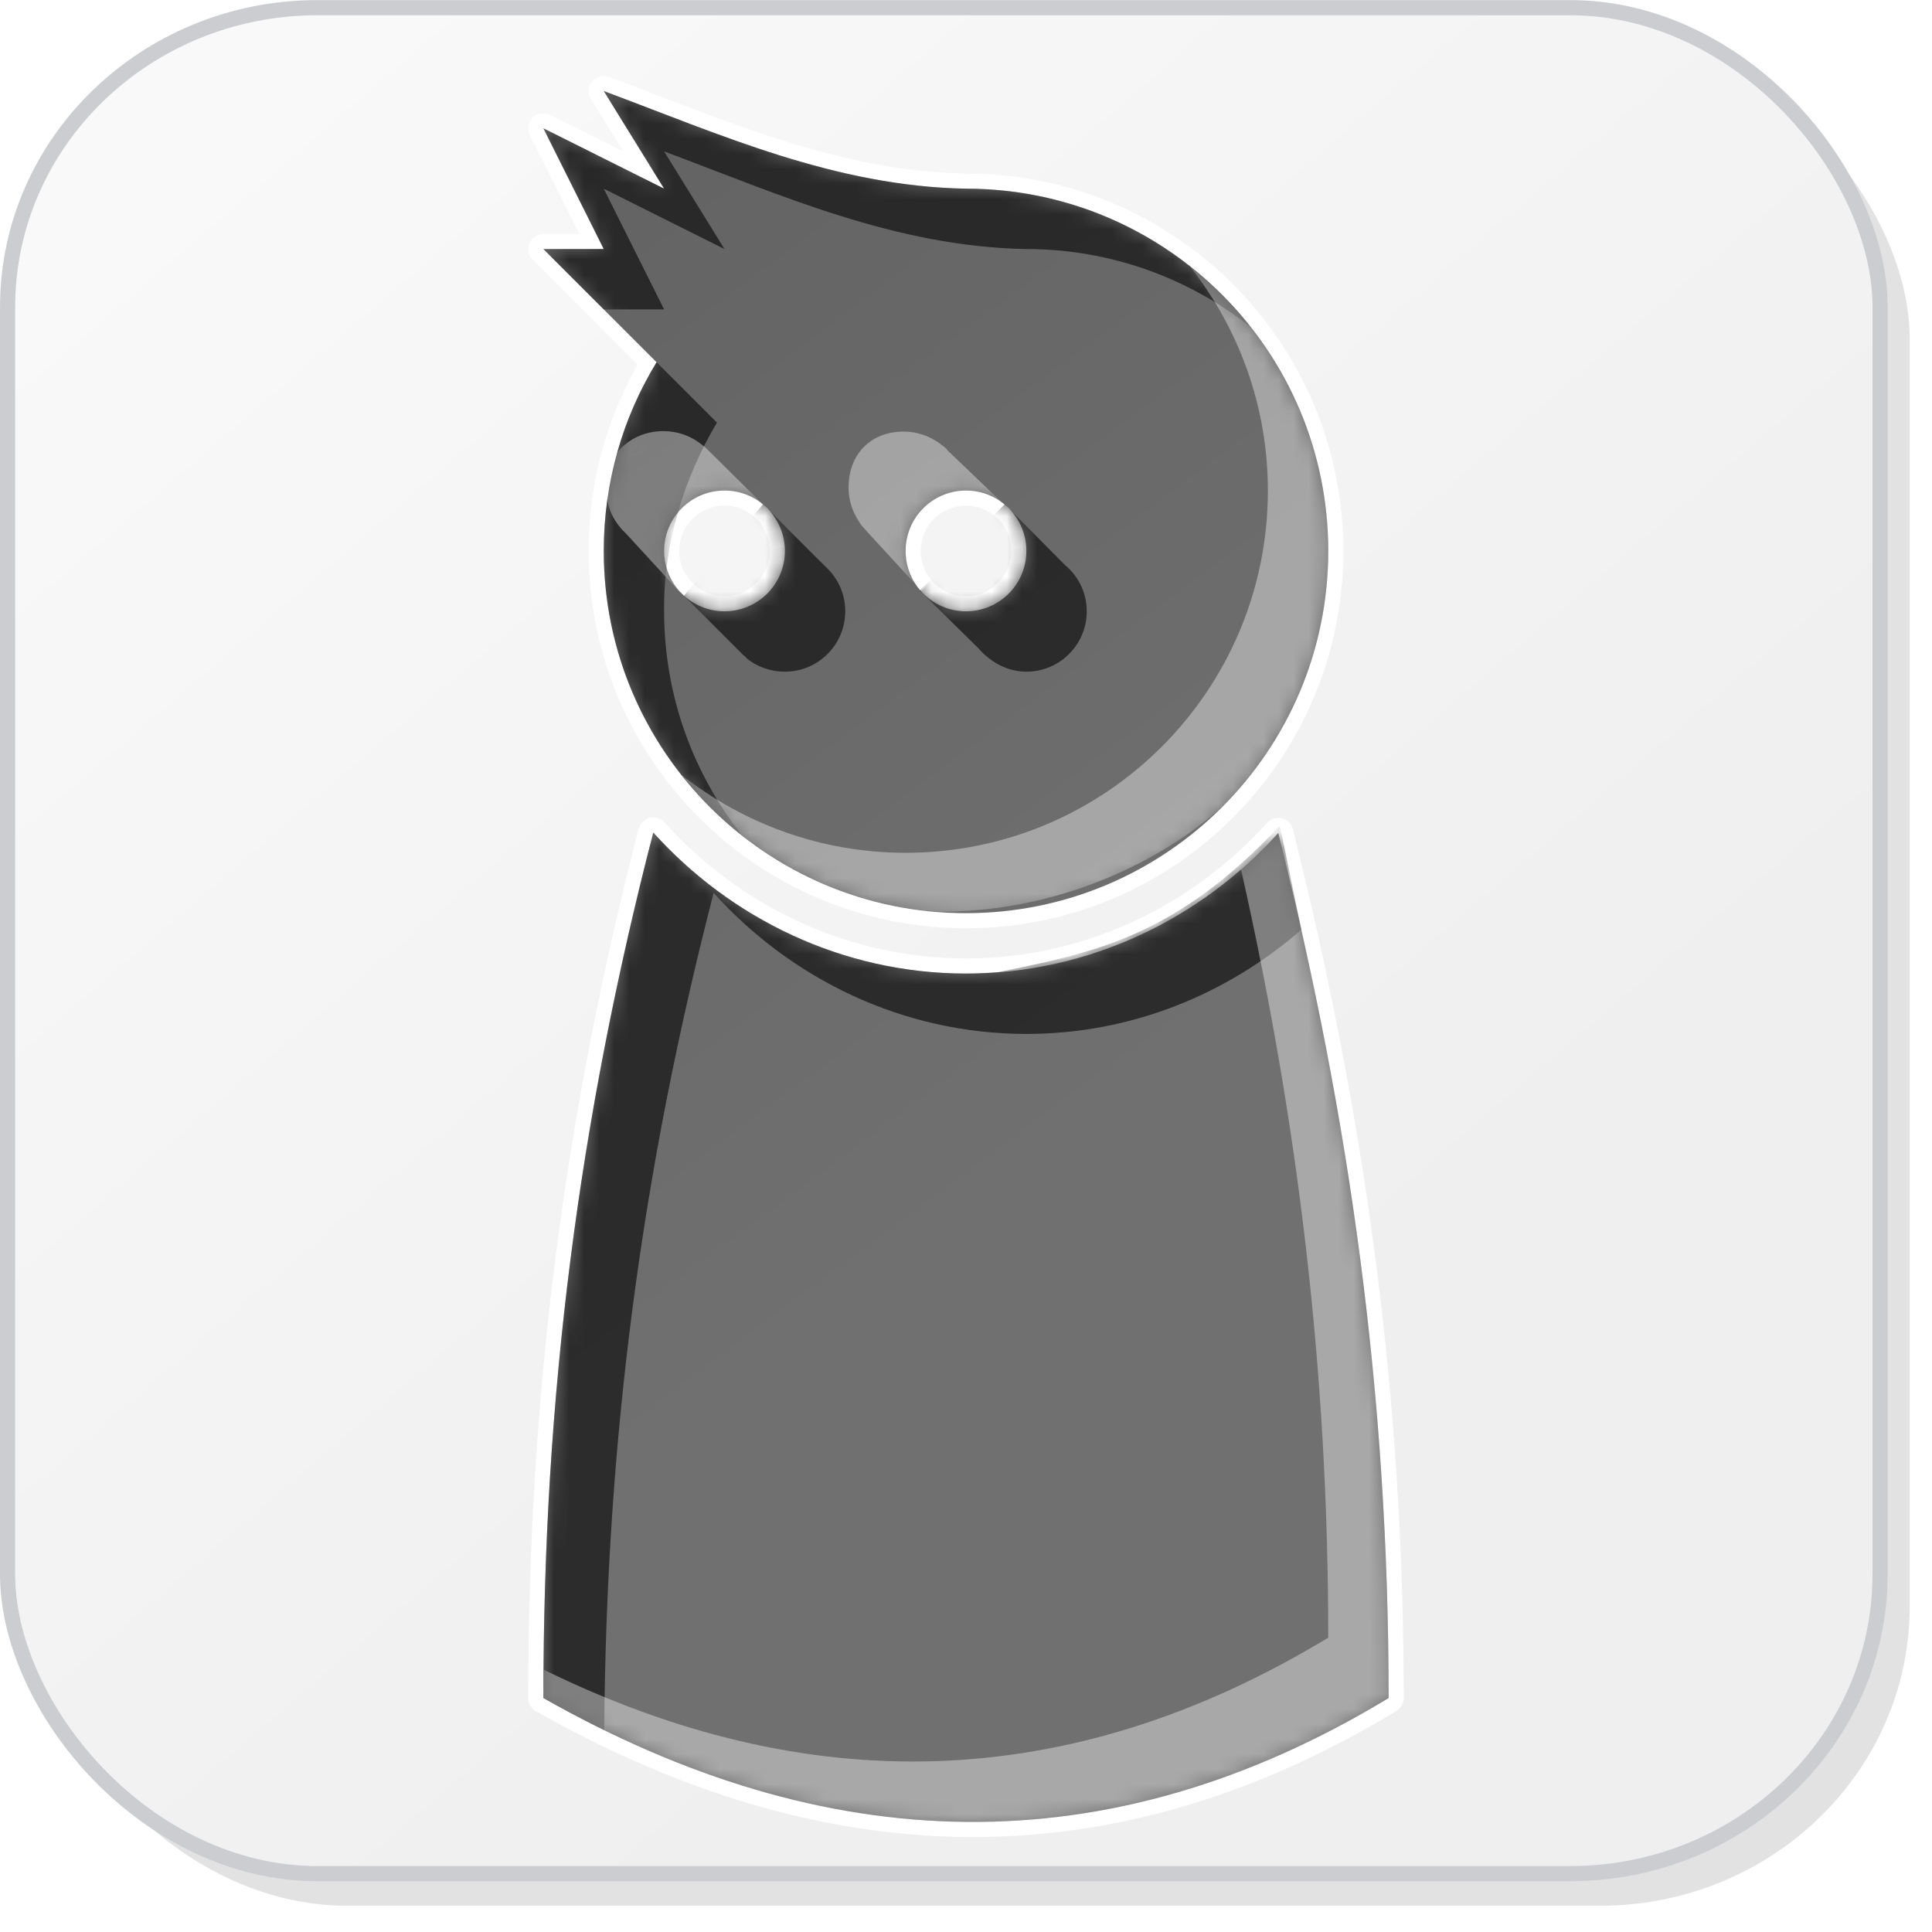 <?xml version="1.0" encoding="UTF-8" standalone="no"?>
<!-- Created with Inkscape (http://www.inkscape.org/) -->

<svg
   xmlns:dc="http://purl.org/dc/elements/1.1/"
   xmlns:cc="http://creativecommons.org/ns#"
   xmlns:rdf="http://www.w3.org/1999/02/22-rdf-syntax-ns#"
   xmlns:svg="http://www.w3.org/2000/svg"
   xmlns="http://www.w3.org/2000/svg"
   xmlns:xlink="http://www.w3.org/1999/xlink"
   xmlns:sodipodi="http://sodipodi.sourceforge.net/DTD/sodipodi-0.dtd"
   xmlns:inkscape="http://www.inkscape.org/namespaces/inkscape"
   width="128"
   height="128"
   id="svg2"
   version="1.1"
   inkscape:version="0.48.5 r10040"
   sodipodi:docname="contact.svg"
   inkscape:export-filename="contact_22.png"
   inkscape:export-xdpi="15.46875"
   inkscape:export-ydpi="15.46875">
  <defs
     id="defs4">
    <linearGradient
       id="linearGradient3843">
      <stop
         style="stop-color:#f9f9fa;stop-opacity:1;"
         offset="0"
         id="stop3845" />
      <stop
         style="stop-color:#efeff0;stop-opacity:1;"
         offset="1"
         id="stop3847" />
    </linearGradient>
    <filter
       inkscape:collect="always"
       id="filter3784">
      <feGaussianBlur
         inkscape:collect="always"
         stdDeviation="0.741"
         id="feGaussianBlur3786" />
    </filter>
    <filter
       inkscape:collect="always"
       id="filter3835"
       x="-0.119"
       width="1.238"
       y="-0.119"
       height="1.237">
      <feGaussianBlur
         inkscape:collect="always"
         stdDeviation="5.944"
         id="feGaussianBlur3837" />
    </filter>
    <filter
       inkscape:collect="always"
       id="filter3839">
      <feGaussianBlur
         inkscape:collect="always"
         stdDeviation="4.512"
         id="feGaussianBlur3841" />
    </filter>
    <linearGradient
       inkscape:collect="always"
       xlink:href="#linearGradient3843"
       id="linearGradient3849"
       x1="14.268"
       y1="932.537"
       x2="86.411"
       y2="1016.109"
       gradientUnits="userSpaceOnUse"
       gradientTransform="matrix(1.005,0,0,1.002,-0.735,-1.995)" />
    <mask
       maskUnits="userSpaceOnUse"
       id="mask3859">
      <rect
         ry="19.797"
         rx="20.428"
         y="925.126"
         x="1.232"
         height="123.393"
         width="123.393"
         id="rect3861"
         style="color:#000000;fill:#ffffff;fill-opacity:1;stroke:none;stroke-width:0.964;marker:none;visibility:visible;display:inline;overflow:visible;enable-background:accumulate" />
    </mask>
    <filter
       color-interpolation-filters="sRGB"
       inkscape:collect="always"
       id="filter3822-9-9-4">
      <feGaussianBlur
         inkscape:collect="always"
         stdDeviation="2.861"
         id="feGaussianBlur3824-5-7-1" />
    </filter>
    <linearGradient
       inkscape:collect="always"
       xlink:href="#linearGradient3834-0-2-0"
       id="linearGradient4045-8"
       gradientUnits="userSpaceOnUse"
       gradientTransform="matrix(0.948,0,0,1,1.461,0.5)"
       x1="17.121"
       y1="17.446"
       x2="63.115"
       y2="82.601" />
    <linearGradient
       id="linearGradient3834-0-2-0">
      <stop
         style="stop-color:#626262;stop-opacity:1;"
         offset="0"
         id="stop3836-1-6-0" />
      <stop
         style="stop-color:#707070;stop-opacity:1;"
         offset="1"
         id="stop3838-0-1-3" />
    </linearGradient>
    <filter
       color-interpolation-filters="sRGB"
       inkscape:collect="always"
       id="filter3822-2">
      <feGaussianBlur
         inkscape:collect="always"
         stdDeviation="2.861"
         id="feGaussianBlur3824-4" />
    </filter>
    <mask
       maskUnits="userSpaceOnUse"
       id="mask3955">
      <path
         inkscape:connector-curvature="0"
         id="path3957"
         d="M 40,5.531 44,12 36,8 l 4,8 -4,0 7.5,7.5 C 41.273,27.142 40,31.419 40,36 40,49.255 50.745,60 64,60 77.255,60 88,49.255 88,36 88,22.745 77.255,12 64,12 55.294,11.841 47.743,8.421 40,5.531 z M 48,32 c 2.209,0 4,1.791 4,4 0,2.209 -1.791,4 -4,4 -2.209,0 -4,-1.791 -4,-4 0,-2.209 1.791,-4 4,-4 z m 16,0 c 2.209,0 4,1.791 4,4 0,2.209 -1.791,4 -4,4 -2.209,0 -4,-1.791 -4,-4 0,-2.209 1.791,-4 4,-4 z M 43.281,54.656 C 38.342,73.77 36,92 36,112 54.667,122.577 73.333,123.305 92,112 92,92 89.434,73.6 84.688,54.688 79.588,60.333 72.207,64 64,64 55.777,64 48.382,60.321 43.281,54.656 z"
         style="color:#000000;fill:#ffffff;fill-opacity:1;fill-rule:nonzero;stroke:none;stroke-width:0.963;marker:none;visibility:visible;display:inline;overflow:visible;enable-background:accumulate" />
    </mask>
  </defs>
  <sodipodi:namedview
     id="base"
     pagecolor="#ffffff"
     bordercolor="#666666"
     borderopacity="1.0"
     inkscape:pageopacity="0"
     inkscape:pageshadow="2"
     inkscape:zoom="4"
     inkscape:cx="86.96526"
     inkscape:cy="91.227939"
     inkscape:document-units="px"
     inkscape:current-layer="layer2"
     showgrid="true"
     inkscape:window-width="1600"
     inkscape:window-height="848"
     inkscape:window-x="0"
     inkscape:window-y="24"
     inkscape:window-maximized="1"
     showguides="true"
     inkscape:guide-bbox="true"
     inkscape:snap-global="false">
    <inkscape:grid
       type="xygrid"
       id="grid3901"
       empspacing="4"
       visible="true"
       enabled="true"
       snapvisiblegridlinesonly="true"
       dotted="false" />
    <sodipodi:guide
       orientation="0,1"
       position="82.075,122.481"
       id="guide3803" />
    <sodipodi:guide
       orientation="1,0"
       position="5.5,70.963"
       id="guide3805" />
    <sodipodi:guide
       orientation="1,0"
       position="120,22.728"
       id="guide3807" />
    <sodipodi:guide
       orientation="0,1"
       position="-33.335,8"
       id="guide3811" />
  </sodipodi:namedview>
  <g
     inkscape:label="base"
     inkscape:groupmode="layer"
     id="layer1"
     transform="translate(0,-924.362)"
     style="display:inline"
     sodipodi:insensitive="true">
    <rect
       ry="19.797"
       rx="20.428"
       y="927.126"
       x="3.232"
       height="123.393"
       width="123.393"
       id="rect3766"
       style="color:#000000;fill:#252628;fill-opacity:0.129;stroke:none;stroke-width:0.964;marker:none;visibility:visible;display:inline;overflow:visible;filter:url(#filter3784);enable-background:accumulate"
       transform="matrix(1.005,0,0,1.002,-0.735,-1.995)" />
    <rect
       style="color:#000000;fill:url(#linearGradient3849);fill-opacity:1;stroke:none;stroke-width:0.964;marker:none;visibility:visible;display:inline;overflow:visible;enable-background:accumulate"
       id="rect2985"
       width="124.057"
       height="123.625"
       x="0.503"
       y="924.87"
       rx="20.538"
       ry="19.834" />
    <g
       id="g3853"
       mask="url(#mask3859)"
       transform="matrix(1.005,0,0,1.002,-0.735,-1.995)">
      <path
         sodipodi:nodetypes="csssscccsssscc"
         inkscape:connector-curvature="0"
         id="rect3788"
         transform="translate(0,924.362)"
         d="m 111.312,2 c 1.064,2.397 2.031,5.05 1.656,7.812 l -10,73.812 c -1.472,10.868 -9.195,18.236 -20.406,19.781 l -72.531,10 C 7.534,113.751 5.1,112.934 2.875,112.125 c 0.771,1.763 1.762,3.389 3,4.844 0.011,0.01 0.02,0.022 0.031,0.031 3.624,3.201 8.436,5.156 13.75,5.156 l 82.531,0 c 11.317,0 20.438,-8.814 20.438,-19.781 l 0,-83.812 c 0,-4.877 -1.81,-9.314 -4.812,-12.75 C 115.93,4.182 113.729,2.867 111.312,2 z"
         style="color:#000000;fill:#c9c9cf;fill-opacity:0.254;stroke:none;stroke-width:0.964;marker:none;visibility:visible;display:inline;overflow:visible;filter:url(#filter3835);enable-background:accumulate" />
      <path
         sodipodi:nodetypes="sssccsssscccss"
         inkscape:connector-curvature="0"
         id="rect3796"
         transform="translate(0,924.362)"
         d="m 23.656,2.75 c -11.317,0 -20.438,8.845 -20.438,19.812 l 0,83.812 c 0,4.851 1.778,9.26 4.75,12.688 1.85,1.618 4,2.904 6.375,3.781 -0.721,-2.023 -1.488,-4.234 -1.125,-6.469 l 12,-73.812 C 26.979,31.737 34.451,24.339 45.656,22.75 l 70.531,-10 c 2.556,-0.362 5.046,0.494 7.312,1.344 -0.824,-2.322 -2.061,-4.444 -3.656,-6.281 -0.028,-0.025 -0.066,-0.038 -0.094,-0.062 -3.603,-3.111 -8.34,-5 -13.562,-5 z"
         style="color:#000000;fill:#ffffff;fill-opacity:1;stroke:none;stroke-width:0.964;marker:none;visibility:visible;display:inline;overflow:visible;filter:url(#filter3839);enable-background:accumulate" />
    </g>
    <rect
       ry="19.834"
       rx="20.538"
       y="924.87"
       x="0.503"
       height="123.625"
       width="124.057"
       id="rect3851"
       style="color:#000000;fill:none;stroke:#cbcdd0;stroke-width:1.004;stroke-linecap:round;stroke-linejoin:round;stroke-miterlimit:4;stroke-opacity:1;stroke-dasharray:none;stroke-dashoffset:0;marker:none;visibility:visible;display:inline;overflow:visible;enable-background:accumulate" />
  </g>
  <g
     inkscape:groupmode="layer"
     id="layer3"
     inkscape:label="outline">
    <path
       inkscape:connector-curvature="0"
       id="path4241"
       d="m 40,6.031 4,6.469 -8,-4 4,8 -4,0 7.5,7.5 c -2.227,3.642 -3.5,7.919 -3.5,12.5 0,13.255 10.745,24 24,24 13.255,0 24,-10.745 24,-24 C 88,23.245 77.255,12.5 64,12.5 55.294,12.341 47.743,8.921 40,6.031 z M 48,32.5 c 2.209,0 4,1.791 4,4 0,2.209 -1.791,4 -4,4 -2.209,0 -4,-1.791 -4,-4 0,-2.209 1.791,-4 4,-4 z m 16,0 c 2.209,0 4,1.791 4,4 0,2.209 -1.791,4 -4,4 -2.209,0 -4,-1.791 -4,-4 0,-2.209 1.791,-4 4,-4 z M 43.281,55.156 C 38.342,74.27 36,92.5 36,112.5 c 18.667,10.577 37.333,11.305 56,0 C 92,92.5 89.434,74.1 84.688,55.188 79.588,60.833 72.207,64.5 64,64.5 55.777,64.5 48.382,60.821 43.281,55.156 z"
       style="display:inline;color:#000000;fill:none;stroke:#ffffff;stroke-width:2;stroke-linecap:round;stroke-linejoin:round;stroke-miterlimit:4;stroke-opacity:1;stroke-dasharray:none;stroke-dashoffset:0;marker:none;visibility:visible;overflow:visible;enable-background:accumulate" />
  </g>
  <g
     inkscape:groupmode="layer"
     id="layer2"
     inkscape:label="icon"
     style="display:inline">
    <path
       style="color:#000000;fill:url(#linearGradient4045-8);fill-opacity:1;fill-rule:nonzero;stroke:none;stroke-width:0.963;marker:none;visibility:visible;display:inline;overflow:visible;enable-background:accumulate"
       d="m 40,6.031 4,6.469 -8,-4 4,8 -4,0 7.5,7.5 c -2.227,3.642 -3.5,7.919 -3.5,12.5 0,13.255 10.745,24 24,24 13.255,0 24,-10.745 24,-24 C 88,23.245 77.255,12.5 64,12.5 55.294,12.341 47.743,8.921 40,6.031 z M 48,32.5 c 2.209,0 4,1.791 4,4 0,2.209 -1.791,4 -4,4 -2.209,0 -4,-1.791 -4,-4 0,-2.209 1.791,-4 4,-4 z m 16,0 c 2.209,0 4,1.791 4,4 0,2.209 -1.791,4 -4,4 -2.209,0 -4,-1.791 -4,-4 0,-2.209 1.791,-4 4,-4 z M 43.281,55.156 C 38.342,74.27 36,92.5 36,112.5 c 18.667,10.577 37.333,11.305 56,0 C 92,92.5 89.434,74.1 84.688,55.188 79.588,60.833 72.207,64.5 64,64.5 55.777,64.5 48.382,60.821 43.281,55.156 z"
       id="path3886"
       inkscape:connector-curvature="0" />
    <g
       id="g3932"
       mask="url(#mask3955)"
       transform="translate(0,0.5)">
      <path
         mask="none"
         inkscape:connector-curvature="0"
         id="path3915"
         d="M 40,5.531 44,12 36,8 l 4,8 -4,0 4,4 4,0 -4,-8 8,4 -4,-6.469 C 51.743,12.421 59.294,15.841 68,16 73.603,16 78.76,17.938 82.844,21.156 78.449,15.579 71.652,12 64,12 55.294,11.841 47.743,8.421 40,5.531 z M 43.5,23.5 C 41.273,27.142 40,31.419 40,36 40,43.652 43.579,50.449 49.156,54.844 45.938,50.76 44,45.603 44,40 43.941,35.585 45.316,31.148 47.5,27.5 l -4,-4 z m 7.062,9.406 -5.25,6.062 3.719,3.719 c 0.126,0.14 0.262,0.254 0.406,0.375 l 0,0.031 C 50.129,43.665 51.033,44 52,44 c 2.209,0 4,-1.791 4,-4 0,-1.13 -0.466,-2.148 -1.219,-2.875 -0.003,-0.002 -0.087,-0.088 -0.094,-0.094 -0.292,-0.263 -4.125,-4.125 -4.125,-4.125 z m 16,0 -5.625,5.719 c 0,0 2.86,2.825 3.906,3.844 0.19,0.244 0.416,0.431 0.656,0.625 C 66.186,43.646 67.05,44 68,44 c 2.209,0 4,-1.791 4,-4 0,-1.235 -0.558,-2.329 -1.438,-3.062 l -4,-4.031 z m 18.219,21.312 C 77.89,61.536 72.637,62.583 66.125,63.906 65.422,63.961 64.716,64 64,64 55.777,64 48.382,60.321 43.281,54.656 38.342,73.77 36,92 36,112 c 1.343,0.761 2.688,1.467 4.031,2.125 0.143,-19.264 2.466,-36.957 7.25,-55.469 C 52.382,64.321 59.777,68 68,68 c 6.972,0 13.331,-2.648 18.219,-6.906 -0.326,-1.447 -1.085,-5.424 -1.438,-6.875 z"
         style="color:#000000;fill:#141414;fill-opacity:0.732;fill-rule:nonzero;stroke:none;stroke-width:0.963;marker:none;visibility:visible;display:inline;overflow:visible;filter:url(#filter3822-9-9-4);enable-background:accumulate" />
      <path
         id="path3908"
         d="M 78.844,17.156 C 82.062,21.24 84,26.397 84,32 84,45.255 73.255,56 60,56 54.397,56 49.24,54.062 45.156,50.844 49.191,55.964 55.236,59.377 62.125,59.906 70.913,59.951 77.8,55.922 81.188,52.75 85.403,48.425 88,42.516 88,36 88,28.348 84.421,21.551 78.844,17.156 z m -34.875,10.906 c -1.267,0 -2.361,0.519 -3.094,1.438 -0.326,1.164 -0.852,2.24 -0.562,3.5 0.206,0.722 0.624,1.35 1.156,1.844 l 3.562,3.875 L 50.438,32.812 46.844,29.25 c -0.115,-0.124 -0.265,-0.221 -0.375,-0.312 -0.684,-0.545 -1.558,-0.875 -2.5,-0.875 z M 59.875,28.094 c -2.209,0 -3.656,1.51 -3.656,3.719 0,0.804 0.248,1.561 0.656,2.188 0.16,0.305 0.437,0.561 0.625,0.781 l 3.562,3.875 5.25,-5.938 -3.531,-3.375 C 62.657,29.129 62.404,29.011 62.25,28.875 61.587,28.388 60.76,28.094 59.875,28.094 z M 84.688,54.688 c -0.767,0.849 -1.603,1.652 -2.469,2.406 C 85.984,73.783 88,90.268 88,108 70.676,118.491 53.355,118.615 36.031,110.125 36.027,110.752 36,111.37 36,112 c 18.667,10.577 37.333,11.305 56,0 0,-20 -2.566,-38.4 -7.312,-57.312 z"
         style="color:#000000;fill:#ffffff;fill-opacity:0.394;fill-rule:nonzero;stroke:none;stroke-width:0.963;marker:none;visibility:visible;display:inline;overflow:visible;filter:url(#filter3822-2);enable-background:accumulate"
         inkscape:connector-curvature="0"
         sodipodi:nodetypes="csscccscscccccccsssccccccsccccccc" />
    </g>
  </g>
</svg>
